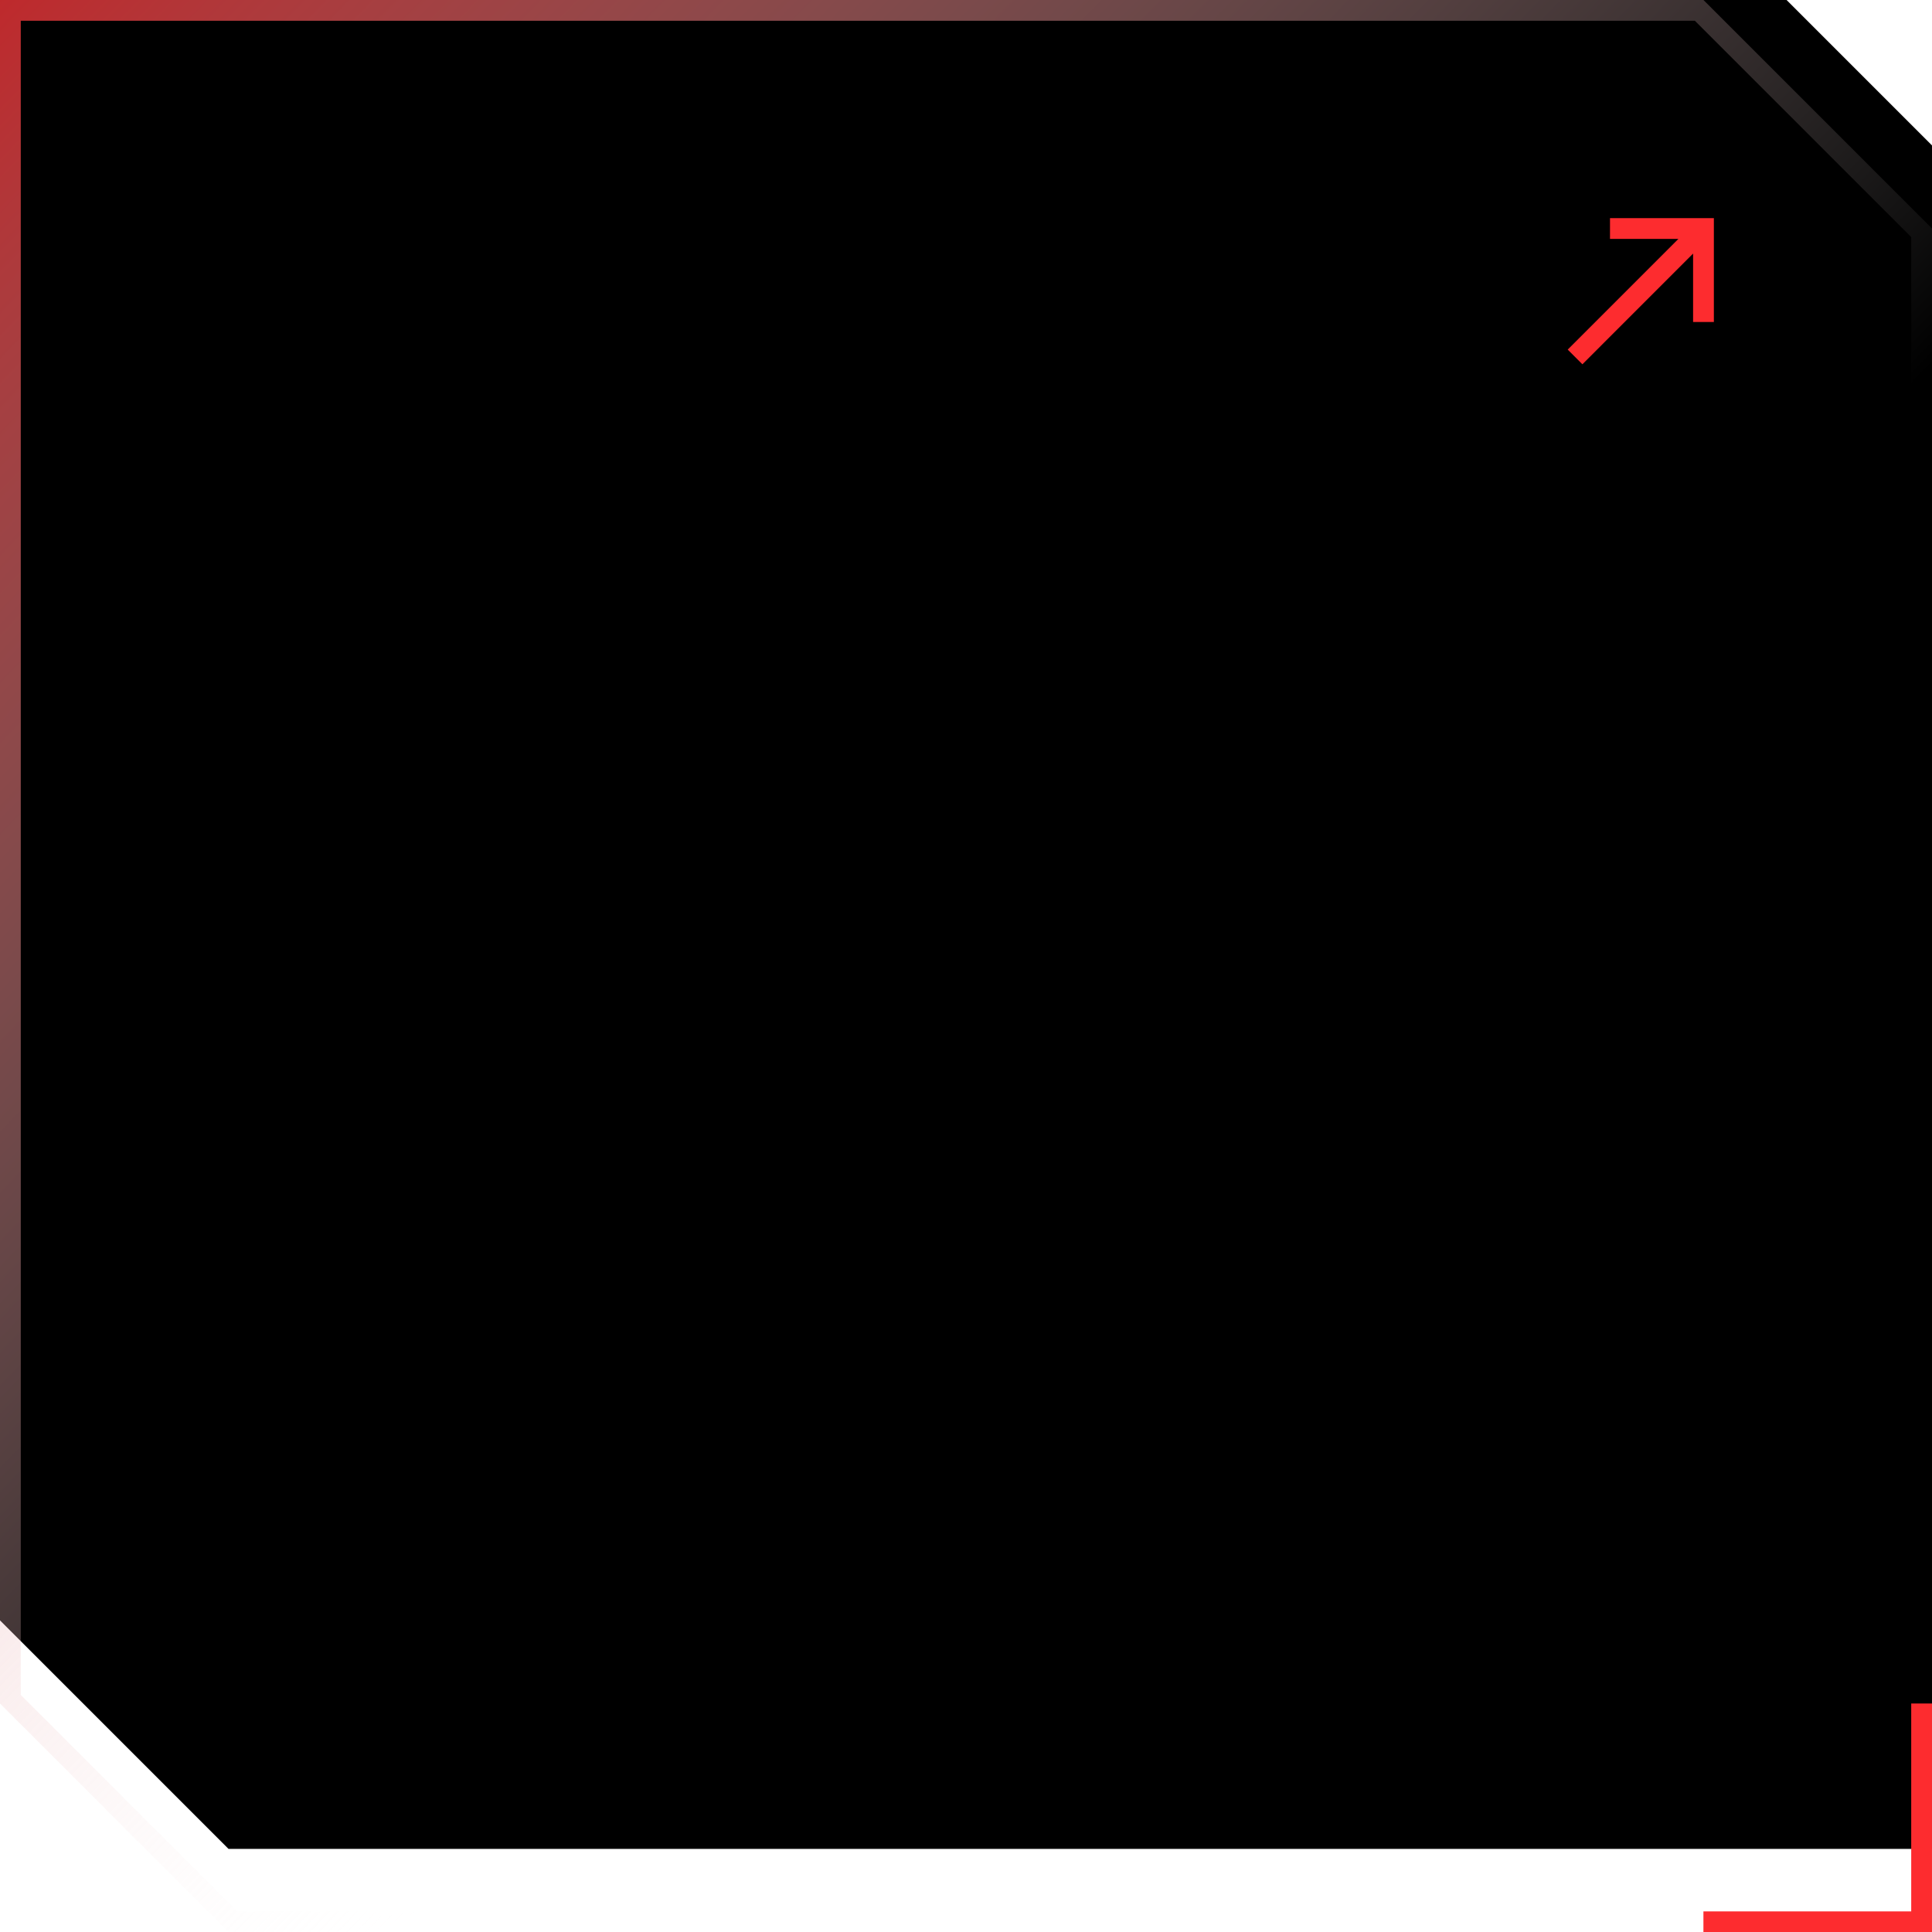 <?xml version="1.0" encoding="UTF-8"?>
<svg width="186px" height="186px" viewBox="0 0 186 186" version="1.1" xmlns="http://www.w3.org/2000/svg" xmlns:xlink="http://www.w3.org/1999/xlink">
    <title>top_logo_bg_hover@2x</title>
    <defs>
        <linearGradient x1="0%" y1="-3.682%" x2="62.58%" y2="57.222%" id="linearGradient-1">
            <stop stop-color="#C32326" offset="0%"></stop>
            <stop stop-color="#FFFFFF" stop-opacity="0" offset="100%"></stop>
        </linearGradient>
        <polygon id="path-2" points="0 0 164 0 186 22 186 186 22 186 0 164"></polygon>
        <filter x="-10.2%" y="-10.2%" width="120.4%" height="120.4%" filterUnits="objectBoundingBox" id="filter-3">
            <feGaussianBlur stdDeviation="15" in="SourceAlpha" result="shadowBlurInner1"></feGaussianBlur>
            <feOffset dx="0" dy="-8" in="shadowBlurInner1" result="shadowOffsetInner1"></feOffset>
            <feComposite in="shadowOffsetInner1" in2="SourceAlpha" operator="arithmetic" k2="-1" k3="1" result="shadowInnerInner1"></feComposite>
            <feColorMatrix values="0 0 0 0 0.992   0 0 0 0 0.173   0 0 0 0 0.184  0 0 0 0.574 0" type="matrix" in="shadowInnerInner1"></feColorMatrix>
        </filter>
    </defs>
    <g id="页面-1" stroke="none" stroke-width="1" fill="none" fill-rule="evenodd">
        <g id="$avav_Home" transform="translate(-359, -903)">
            <g id="1" transform="translate(359, 164)">
                <g id="top_logo_bg_hover" transform="translate(0, 739)">
                    <g id="矩形">
                        <use fill="black" fill-opacity="1" filter="url(#filter-3)" xlink:href="#path-2"></use>
                        <path stroke="url(#linearGradient-1)" stroke-width="2" d="M163.586,1 L185,22.414 L185,185 L22.414,185 L1,163.586 L1,1 L163.586,1 Z" stroke-linejoin="square"></path>
                    </g>
                    <path d="M186,164 L186,166 L165.995,166 L165.995,186.015 L163.995,186.015 L163.995,164.015 L164,164.015 L164,164 L186,164 Z" id="形状结合" fill="#FD2C2F" transform="translate(174.997, 175.008) rotate(-180) translate(-174.997, -175.008) "></path>
                    <path d="M165,21 L165,31 L163,31 L163,24.413 L152.343,35.071 L150.929,33.657 L161.585,23 L155,23 L155,21 L165,21 Z" id="形状结合" fill="#FD2C2F"></path>
                </g>
            </g>
        </g>
    </g>
</svg>